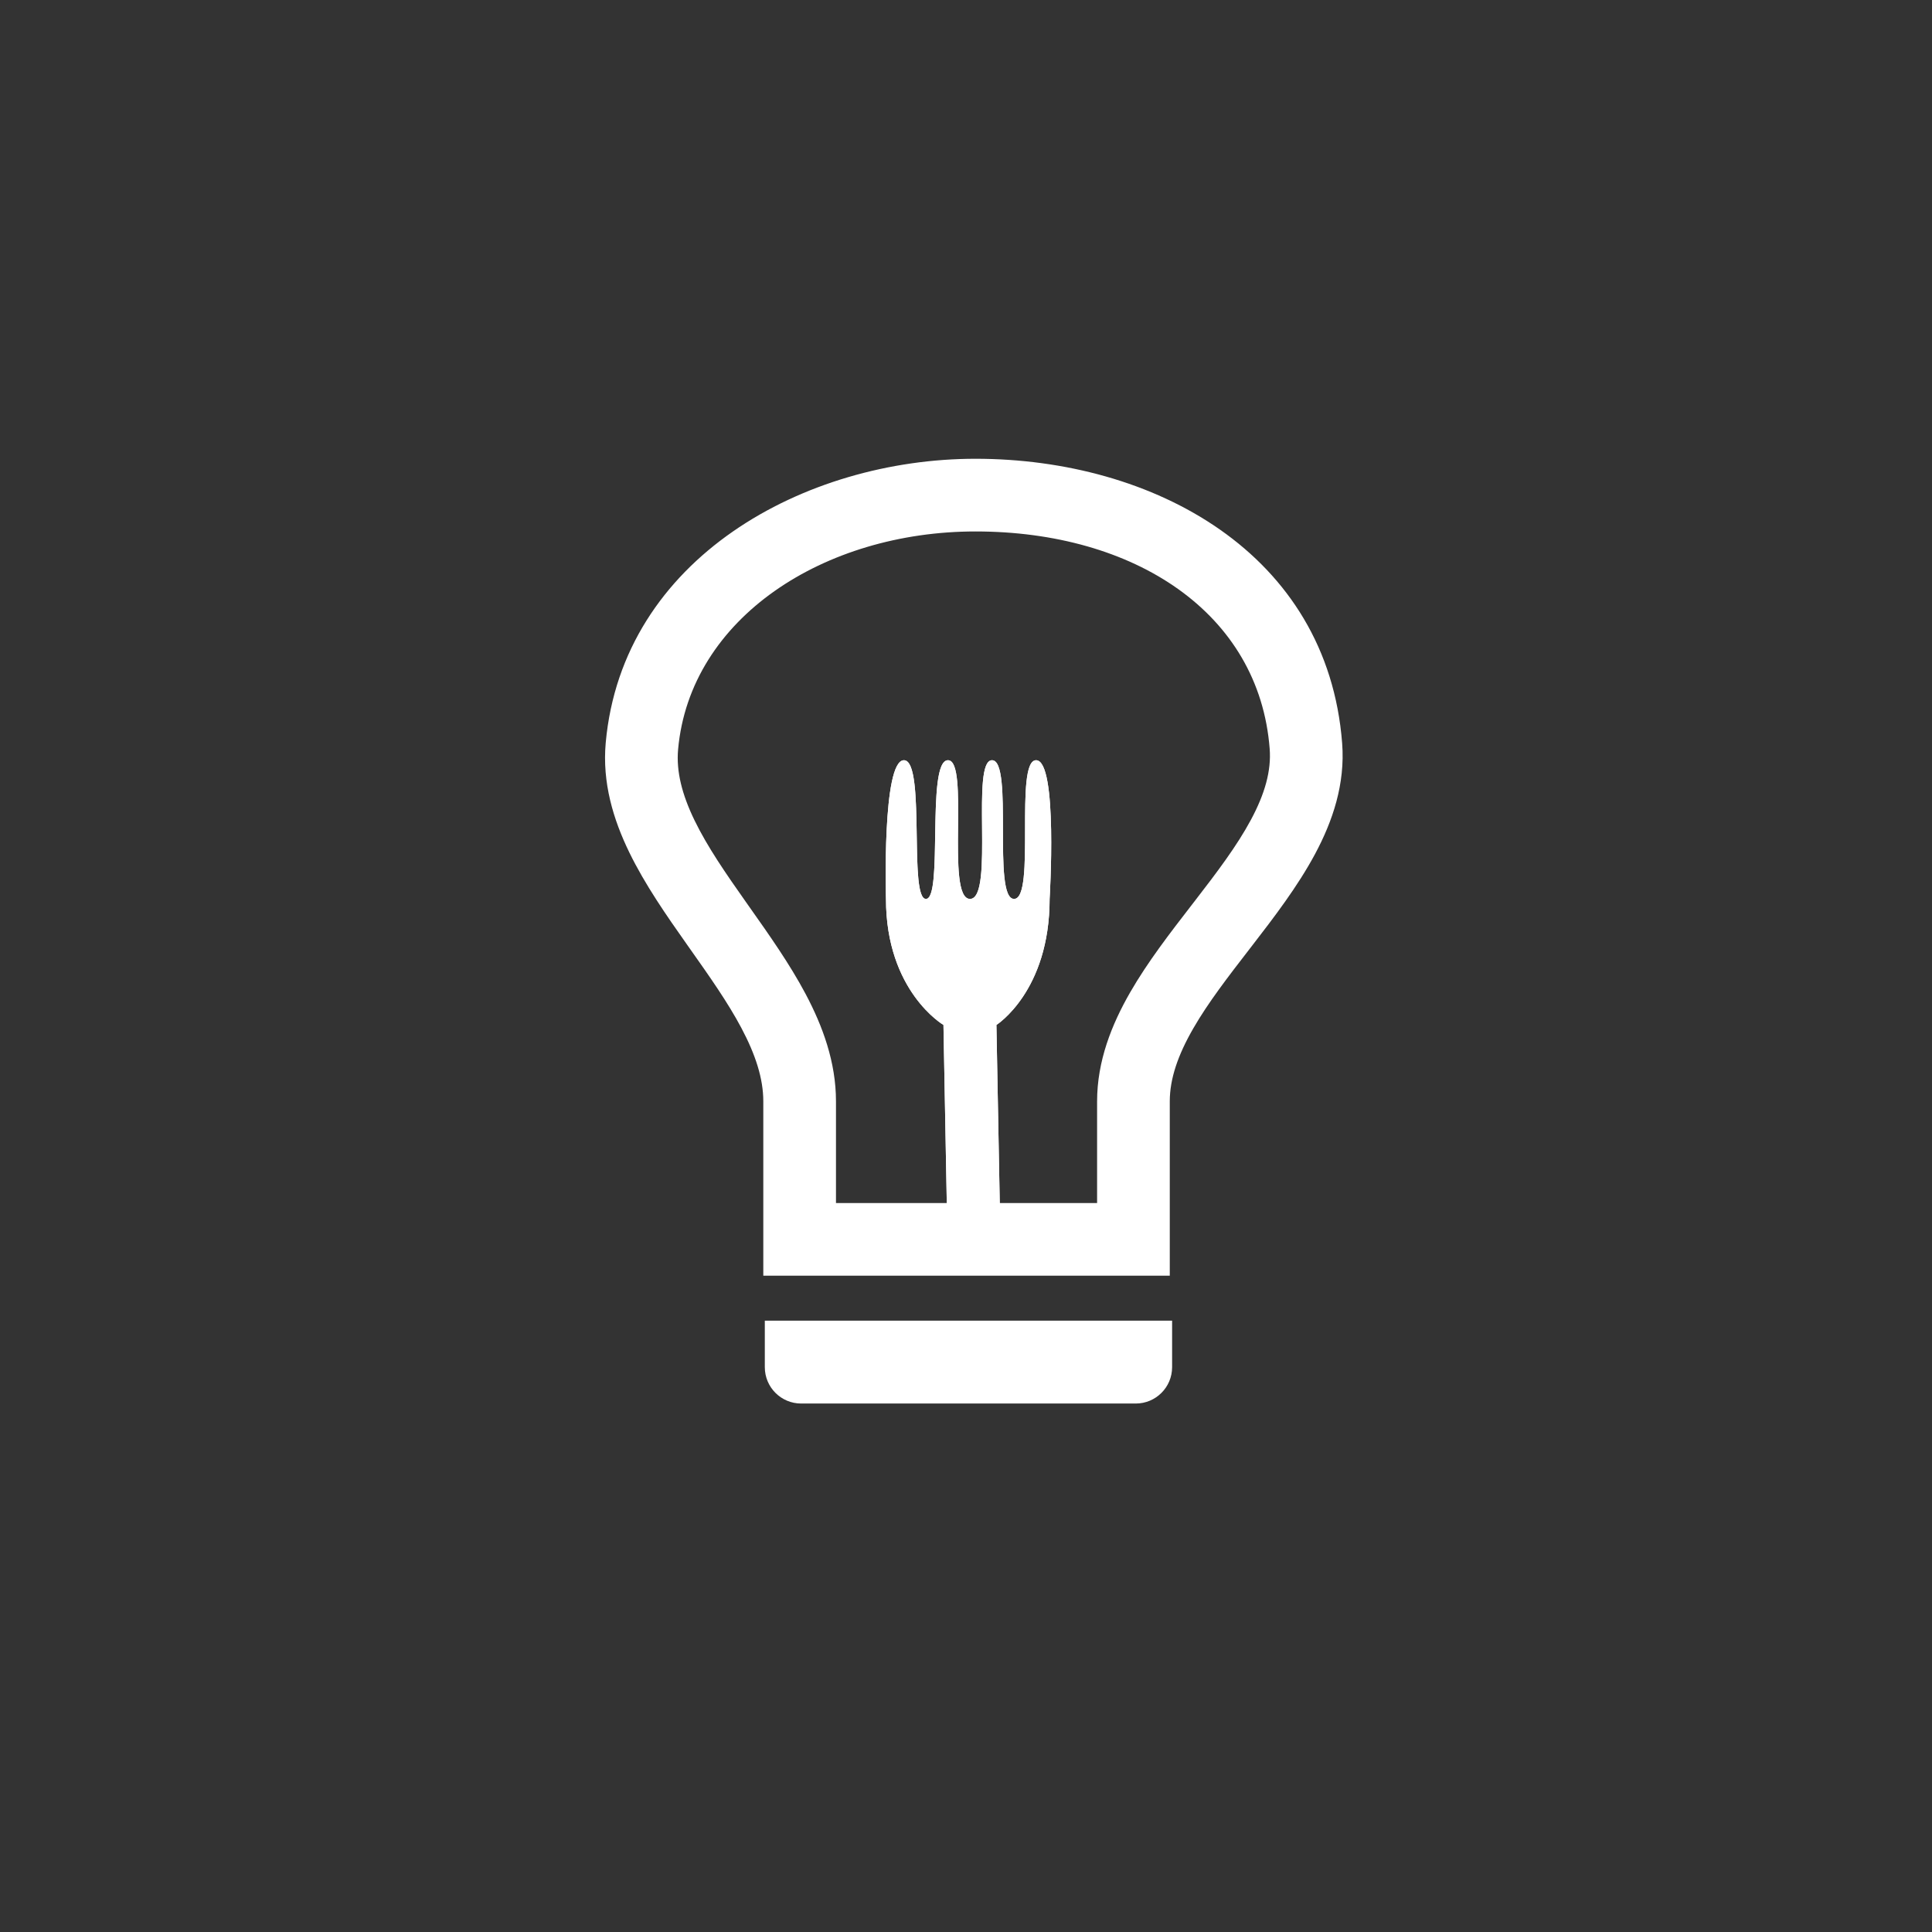 <svg width="299" height="299" viewBox="0 0 299 299" fill="none" xmlns="http://www.w3.org/2000/svg">
<rect x="0" y="0" width="299" height="299" fill="#333333" stroke="none"/>
<path d="M146.711 196.064L146.011 158.62C146.011 158.62 137.115 153.426 137.115 139.117C137.115 139.117 136.484 117.657 139.893 117.655C143.302 117.654 140.589 139.117 143.302 139.117C146.014 139.117 143.302 117.655 146.711 117.655C150.12 117.655 146.31 139.117 150.12 139.117C153.931 139.117 150.16 117.655 153.529 117.655C156.898 117.655 153.529 139.117 156.938 139.117C160.347 139.117 156.938 117.654 160.347 117.655C163.757 117.657 162.441 139.117 162.441 139.117C162.441 153.426 154.208 158.62 154.208 158.62L154.909 196.064H146.711Z" fill="white"/>
<path fill-rule="evenodd" clip-rule="evenodd" d="M147.402 157.804L148.091 194.658H153.476L152.788 157.853L153.452 157.434L153.458 157.43L153.503 157.4C153.547 157.369 153.619 157.319 153.715 157.246C153.906 157.102 154.193 156.872 154.542 156.55C155.242 155.906 156.195 154.893 157.155 153.454C159.065 150.589 161.035 145.983 161.035 139.117V139.074L161.038 139.031L162.441 139.117C162.441 153.426 154.208 158.62 154.208 158.62L154.909 196.064H146.711L146.011 158.62C146.011 158.62 137.115 153.426 137.115 139.117L138.52 139.076L138.522 139.117C138.522 145.957 140.64 150.549 142.704 153.412C143.74 154.852 144.772 155.866 145.532 156.514C145.913 156.838 146.224 157.07 146.434 157.216C146.538 157.289 146.617 157.341 146.666 157.372L146.717 157.404L146.722 157.407L147.402 157.804ZM139.819 119.742C139.674 120.139 139.531 120.657 139.397 121.297C139 123.198 138.763 125.792 138.63 128.457C138.497 131.106 138.47 133.762 138.476 135.76C138.479 136.758 138.49 137.589 138.5 138.17C138.506 138.46 138.511 138.688 138.514 138.842L138.519 139.018L138.52 139.076L137.115 139.117C137.115 139.117 136.484 117.657 139.893 117.655C141.695 117.655 141.786 123.65 141.873 129.304C141.95 134.346 142.023 139.117 143.302 139.117C144.581 139.117 144.654 134.347 144.731 129.304C144.818 123.651 144.909 117.655 146.711 117.655C148.368 117.655 148.319 122.726 148.269 127.938C148.216 133.449 148.162 139.117 150.12 139.117C152.084 139.117 152.034 133.416 151.986 127.891C151.941 122.696 151.897 117.655 153.529 117.655C155.209 117.655 155.214 122.989 155.219 128.339C155.224 133.72 155.229 139.117 156.938 139.117C158.643 139.117 158.643 133.751 158.643 128.386C158.643 123.02 158.643 117.655 160.347 117.655C163.757 117.657 162.441 139.117 162.441 139.117L161.038 139.031L161.039 139.017L161.041 138.973L161.051 138.797C161.06 138.643 161.072 138.415 161.087 138.125C161.116 137.544 161.154 136.713 161.188 135.715C161.258 133.717 161.315 131.061 161.267 128.412C161.219 125.747 161.065 123.154 160.728 121.255C160.637 120.736 160.536 120.299 160.431 119.942C160.364 120.278 160.304 120.682 160.254 121.156C160.051 123.078 160.049 125.675 160.049 128.386V128.448C160.049 131.084 160.049 133.825 159.828 135.912C159.718 136.949 159.543 137.95 159.225 138.726C158.938 139.43 158.278 140.523 156.938 140.523C155.6 140.523 154.939 139.431 154.65 138.728C154.332 137.952 154.155 136.952 154.043 135.914C153.818 133.816 153.815 131.056 153.813 128.406L153.813 128.388C153.81 125.677 153.807 123.079 153.605 121.156C153.589 121.001 153.572 120.854 153.554 120.714C153.539 120.847 153.525 120.987 153.512 121.134C153.349 122.95 153.37 125.363 153.392 127.91C153.394 128.065 153.395 128.219 153.396 128.374C153.419 131.033 153.43 133.81 153.183 135.927C153.061 136.972 152.863 137.987 152.501 138.779C152.148 139.553 151.424 140.523 150.12 140.523C148.816 140.523 148.092 139.552 147.74 138.777C147.379 137.985 147.183 136.969 147.062 135.925C146.819 133.808 146.834 131.031 146.859 128.373C146.86 128.235 146.862 128.098 146.863 127.961C146.887 125.395 146.911 122.962 146.746 121.135C146.719 120.839 146.688 120.57 146.654 120.328C146.604 120.586 146.558 120.874 146.515 121.194C146.261 123.111 146.195 125.709 146.151 128.409C146.146 128.714 146.142 129.02 146.137 129.327C146.101 131.684 146.065 134.051 145.9 135.889C145.808 136.917 145.668 137.887 145.424 138.632C145.303 139 145.124 139.42 144.833 139.772C144.519 140.152 144.005 140.523 143.302 140.523C142.599 140.523 142.085 140.152 141.77 139.772C141.479 139.42 141.301 139 141.18 138.632C140.936 137.887 140.796 136.916 140.704 135.889C140.539 134.05 140.503 131.683 140.467 129.326C140.462 129.02 140.458 128.714 140.453 128.409C140.409 125.708 140.343 123.11 140.089 121.194C140.01 120.602 139.918 120.119 139.819 119.742Z" fill="white"/>
<path fill-rule="evenodd" clip-rule="evenodd" d="M93.742 114.96C96.322 86.356 124.587 71 150.971 71C178.523 71 205.453 85.596 207.714 115.034C208.199 121.348 206.24 127.091 203.523 132.164C200.834 137.184 197.157 141.983 193.77 146.367C193.646 146.528 193.522 146.689 193.398 146.849C190.039 151.196 186.972 155.165 184.668 159.167C182.303 163.277 181.037 166.942 181.037 170.444V197.431H118.13L118.13 170.444C118.13 166.923 116.93 163.219 114.731 159.079C112.621 155.108 109.83 151.155 106.786 146.843C106.627 146.618 106.467 146.391 106.307 146.164C103.181 141.735 99.808 136.9 97.37 131.874C94.907 126.799 93.186 121.118 93.742 114.96ZM150.971 82.249C127.572 82.249 106.781 95.611 104.945 115.97C104.638 119.369 105.537 122.939 107.49 126.964C109.467 131.039 112.304 135.153 115.498 139.679C115.696 139.96 115.896 140.243 116.097 140.528C119.026 144.674 122.207 149.176 124.664 153.801C127.311 158.783 129.378 164.363 129.378 170.444L129.378 186.183H169.789V170.444C169.789 164.2 172.046 158.547 174.919 153.556C177.616 148.87 181.115 144.345 184.326 140.191C184.508 139.957 184.689 139.723 184.868 139.49C188.342 134.994 191.431 130.916 193.607 126.853C195.756 122.842 196.76 119.293 196.499 115.896C194.88 94.817 175.538 82.249 150.971 82.249Z" fill="white"/>
<path d="M118.364 204.387H181.397V211.589C181.397 214.695 178.879 217.213 175.772 217.213H123.988C120.882 217.213 118.364 214.695 118.364 211.589V204.387Z" fill="white"/>
</svg>
